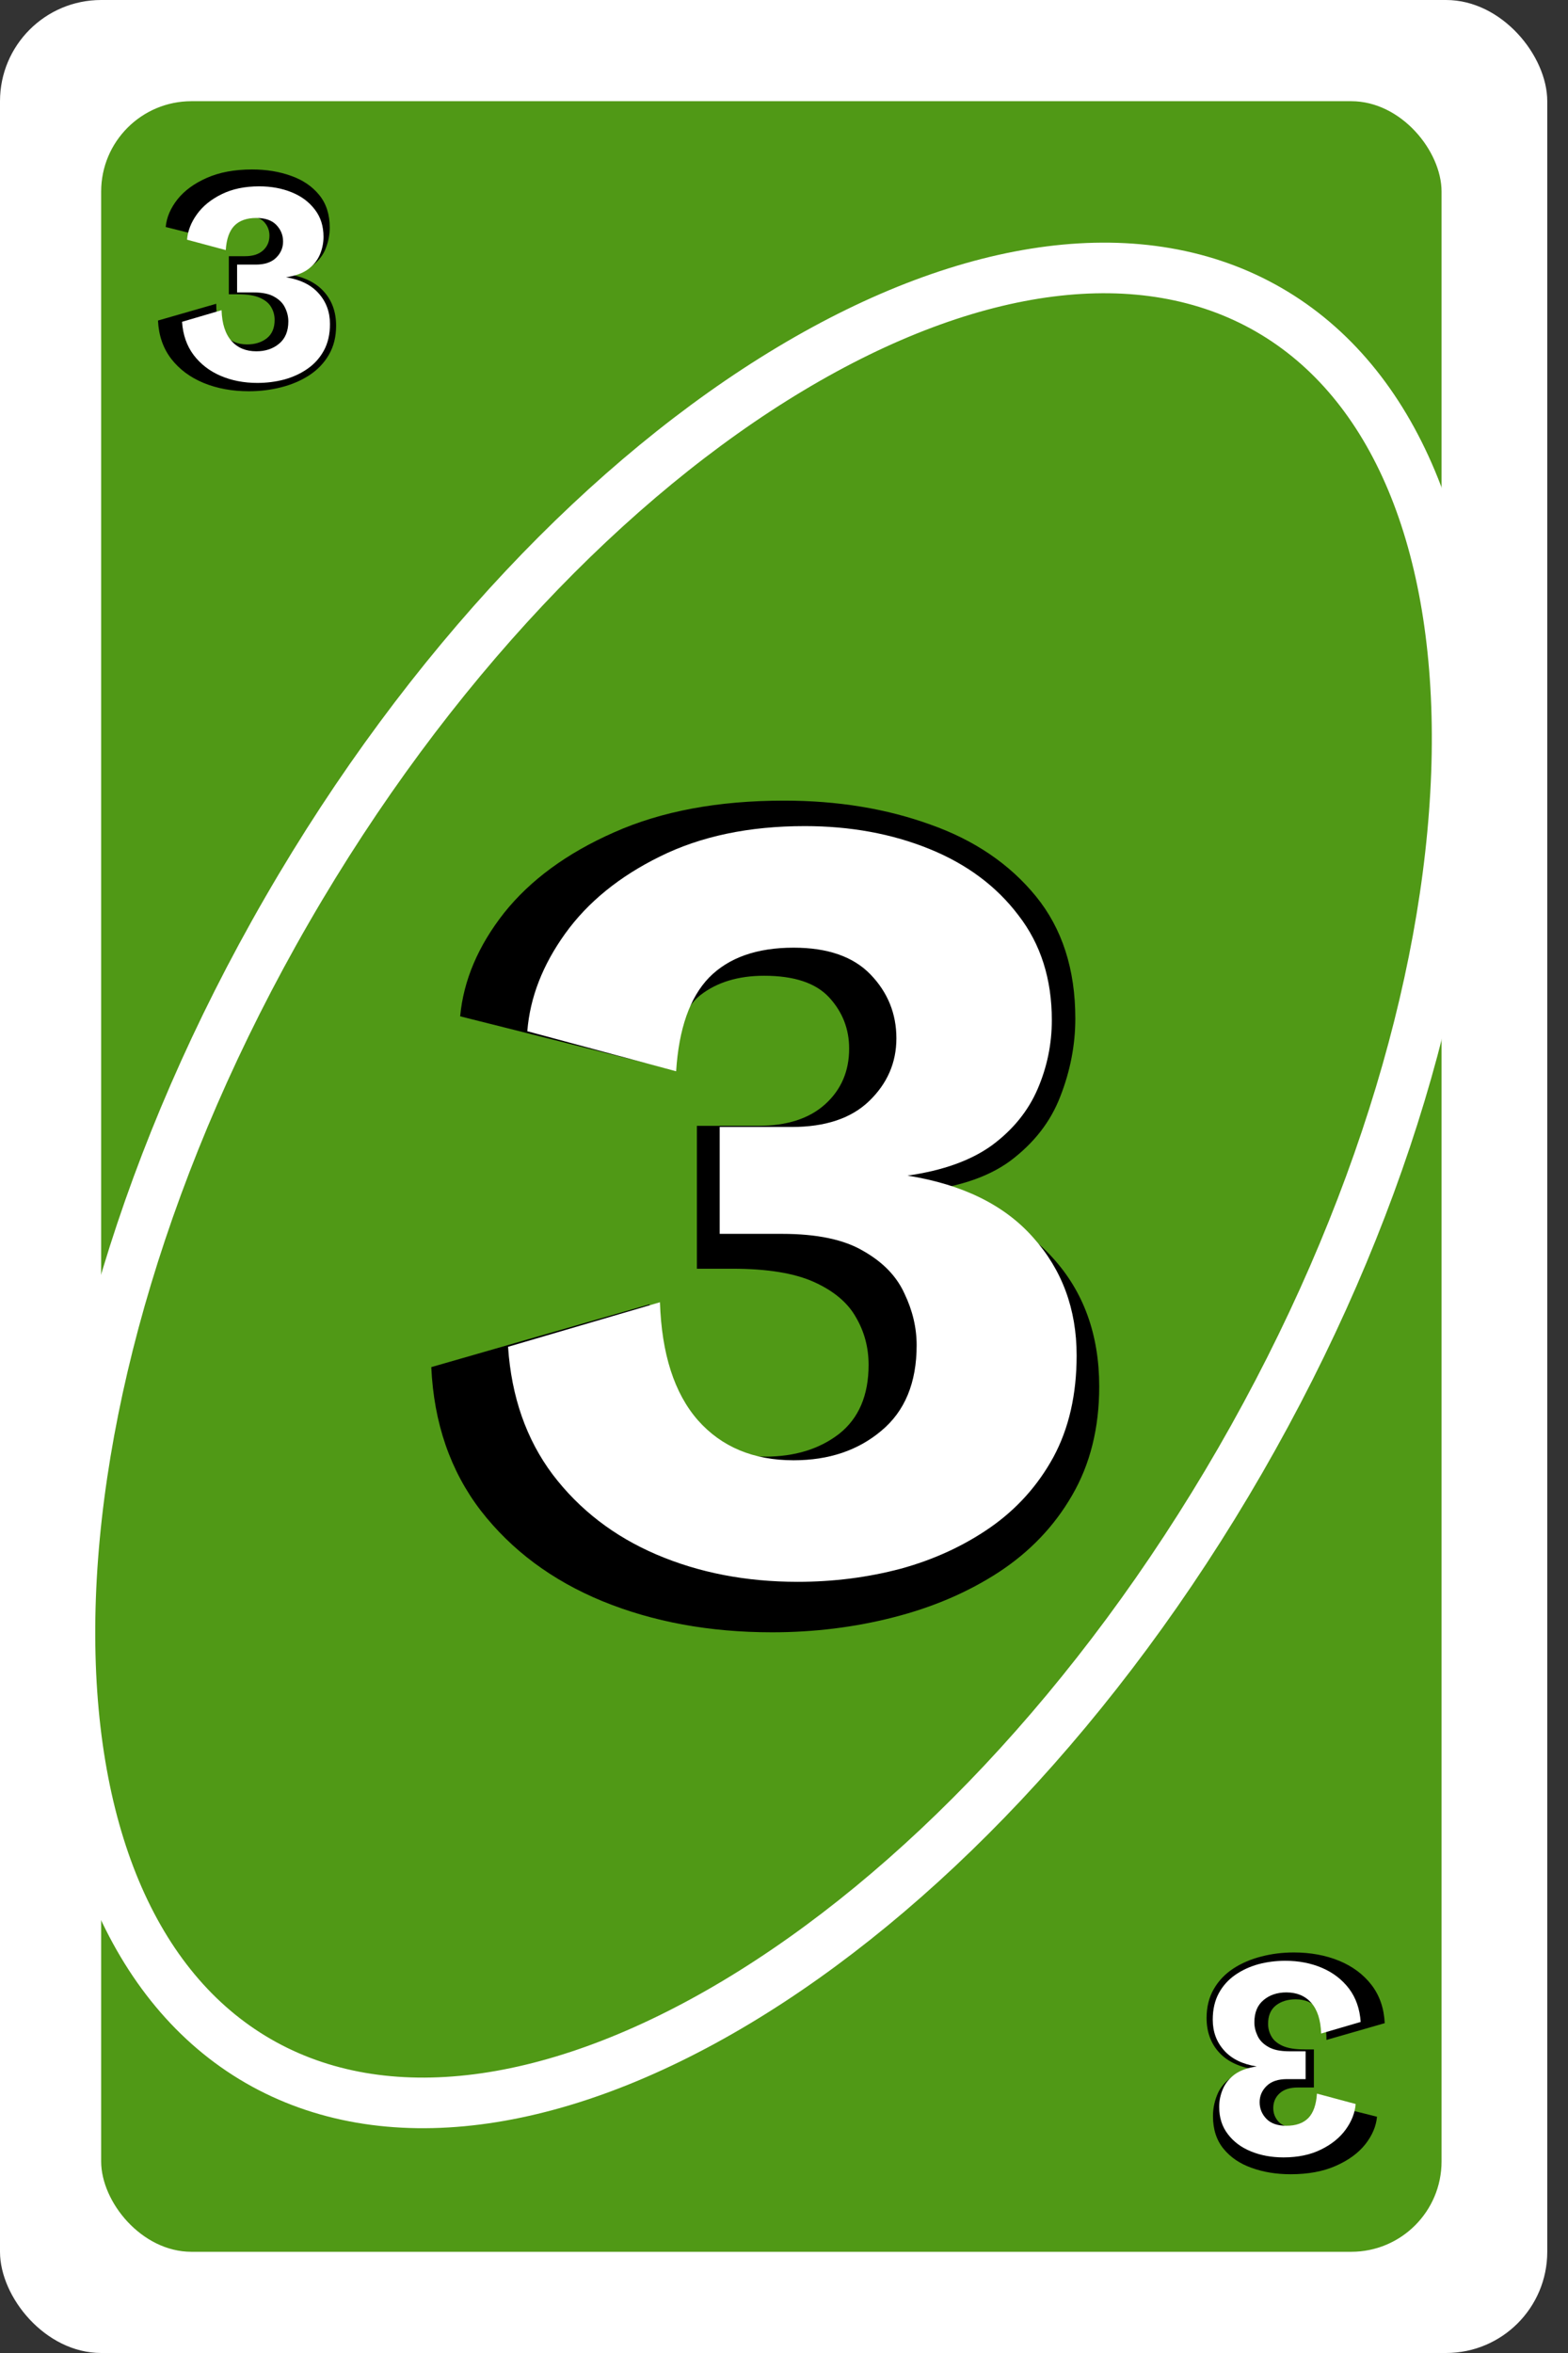 <svg width="62" height="93" viewBox="0 0 62 93" fill="none" xmlns="http://www.w3.org/2000/svg">
<rect x="0" y="0" width="62" height="93" fill="#333333" stroke="none"/>
<rect width="61.18" height="93" rx="4" fill="white"/>
<rect x="4" y="4" width="53" height="85" rx="3.57" fill="#509916"/>
<path d="M50.171 12.246C55.157 15.124 57.747 21.482 57.61 29.8C57.474 38.079 54.622 48.056 49.035 57.733C43.448 67.409 36.233 74.868 29.132 79.125C21.997 83.403 15.196 84.339 10.21 81.46C5.225 78.582 2.635 72.224 2.771 63.906C2.908 55.627 5.76 45.65 11.347 35.973C16.933 26.296 24.148 18.838 31.25 14.581C38.384 10.303 45.186 9.367 50.171 12.246Z" fill="#509916" stroke="white" stroke-width="2"/>
<path d="M30.522 64.515C28.061 64.515 25.827 64.105 23.82 63.285C21.828 62.464 20.224 61.271 19.008 59.703C17.807 58.136 17.155 56.246 17.053 54.034L25.688 51.551C25.688 53.69 26.098 55.228 26.919 56.166C27.753 57.103 28.867 57.572 30.258 57.572C31.43 57.572 32.404 57.272 33.181 56.671C33.957 56.056 34.345 55.148 34.345 53.946C34.345 53.258 34.177 52.628 33.84 52.057C33.518 51.485 32.968 51.024 32.192 50.672C31.416 50.321 30.339 50.145 28.962 50.145H27.556V44.498H29.973C31.115 44.498 32.002 44.212 32.631 43.641C33.261 43.07 33.576 42.337 33.576 41.444C33.576 40.668 33.312 39.994 32.785 39.422C32.258 38.851 31.401 38.566 30.214 38.566C29.189 38.566 28.347 38.822 27.688 39.335C27.043 39.847 26.677 40.829 26.589 42.279L18.195 40.169C18.327 38.749 18.906 37.386 19.931 36.083C20.971 34.779 22.421 33.717 24.282 32.897C26.157 32.062 28.398 31.644 31.005 31.644C33.115 31.644 35.041 31.959 36.784 32.589C38.527 33.204 39.919 34.149 40.959 35.423C41.999 36.698 42.519 38.309 42.519 40.257C42.519 41.297 42.321 42.323 41.926 43.334C41.545 44.33 40.886 45.179 39.948 45.882C39.011 46.571 37.707 46.981 36.037 47.113C38.527 47.479 40.388 48.343 41.618 49.706C42.849 51.053 43.464 52.752 43.464 54.803C43.464 56.444 43.105 57.88 42.387 59.11C41.684 60.326 40.717 61.337 39.487 62.142C38.271 62.933 36.887 63.526 35.334 63.922C33.796 64.317 32.192 64.515 30.522 64.515Z" fill="black"/>
<path d="M31.54 62.52C29.498 62.52 27.636 62.16 25.955 61.44C24.273 60.719 22.905 59.664 21.851 58.276C20.81 56.888 20.222 55.207 20.089 53.231L26.095 51.47C26.162 53.512 26.662 55.067 27.596 56.134C28.53 57.189 29.792 57.716 31.38 57.716C32.768 57.716 33.922 57.329 34.843 56.555C35.778 55.781 36.245 54.653 36.245 53.171C36.245 52.477 36.084 51.797 35.764 51.129C35.457 50.449 34.917 49.888 34.143 49.448C33.382 48.994 32.307 48.767 30.919 48.767H28.457V44.543H31.3C32.634 44.543 33.655 44.203 34.363 43.522C35.084 42.828 35.444 42.001 35.444 41.04C35.444 40.065 35.103 39.224 34.423 38.517C33.742 37.81 32.728 37.456 31.38 37.456C29.925 37.456 28.811 37.85 28.037 38.637C27.276 39.425 26.842 40.659 26.735 42.341L20.85 40.759C20.956 39.425 21.457 38.137 22.351 36.895C23.245 35.654 24.493 34.64 26.095 33.852C27.71 33.052 29.618 32.651 31.82 32.651C33.622 32.651 35.264 32.952 36.745 33.552C38.227 34.153 39.401 35.027 40.269 36.175C41.149 37.309 41.59 38.691 41.59 40.319C41.59 41.266 41.403 42.174 41.029 43.041C40.656 43.909 40.055 44.65 39.227 45.264C38.4 45.864 37.286 46.265 35.884 46.465C38.06 46.812 39.715 47.626 40.849 48.907C41.997 50.188 42.571 51.743 42.571 53.572C42.571 55.12 42.264 56.461 41.65 57.596C41.036 58.717 40.202 59.644 39.148 60.378C38.106 61.099 36.932 61.64 35.624 62C34.316 62.347 32.955 62.52 31.54 62.52Z" fill="white"/>
<path d="M9.839 15.464C9.183 15.464 8.587 15.355 8.052 15.136C7.521 14.917 7.093 14.599 6.769 14.181C6.449 13.763 6.275 13.259 6.247 12.669L8.55 12.007C8.55 12.577 8.66 12.988 8.878 13.238C9.101 13.488 9.398 13.613 9.769 13.613C10.081 13.613 10.341 13.532 10.548 13.372C10.755 13.208 10.859 12.966 10.859 12.646C10.859 12.462 10.814 12.294 10.724 12.142C10.638 11.989 10.492 11.866 10.284 11.773C10.078 11.679 9.79 11.632 9.423 11.632H9.048V10.126H9.693C9.997 10.126 10.234 10.05 10.402 9.898C10.57 9.745 10.654 9.55 10.654 9.312C10.654 9.105 10.583 8.925 10.443 8.773C10.302 8.62 10.074 8.544 9.757 8.544C9.484 8.544 9.259 8.612 9.083 8.749C8.911 8.886 8.814 9.148 8.79 9.534L6.552 8.972C6.587 8.593 6.742 8.23 7.015 7.882C7.292 7.534 7.679 7.251 8.175 7.032C8.675 6.81 9.273 6.698 9.968 6.698C10.531 6.698 11.044 6.782 11.509 6.95C11.974 7.114 12.345 7.366 12.622 7.706C12.9 8.046 13.038 8.476 13.038 8.995C13.038 9.273 12.986 9.546 12.88 9.816C12.779 10.081 12.603 10.308 12.353 10.495C12.103 10.679 11.755 10.788 11.31 10.823C11.974 10.921 12.47 11.152 12.798 11.515C13.126 11.874 13.29 12.327 13.29 12.874C13.29 13.312 13.195 13.694 13.003 14.023C12.816 14.347 12.558 14.616 12.23 14.831C11.906 15.042 11.537 15.2 11.122 15.306C10.712 15.411 10.284 15.464 9.839 15.464Z" fill="black"/>
<path d="M10.177 15.135C9.646 15.135 9.162 15.042 8.724 14.854C8.287 14.667 7.931 14.392 7.656 14.031C7.386 13.67 7.233 13.233 7.198 12.719L8.761 12.26C8.778 12.792 8.908 13.196 9.151 13.474C9.394 13.748 9.722 13.885 10.136 13.885C10.497 13.885 10.797 13.785 11.037 13.583C11.28 13.382 11.401 13.088 11.401 12.703C11.401 12.523 11.36 12.345 11.276 12.172C11.196 11.995 11.056 11.849 10.854 11.734C10.656 11.616 10.377 11.557 10.016 11.557H9.375V10.458H10.115C10.462 10.458 10.728 10.37 10.912 10.193C11.099 10.012 11.193 9.797 11.193 9.547C11.193 9.293 11.104 9.075 10.927 8.891C10.75 8.707 10.486 8.615 10.136 8.615C9.757 8.615 9.467 8.717 9.266 8.922C9.068 9.127 8.955 9.448 8.927 9.885L7.396 9.474C7.424 9.127 7.554 8.792 7.787 8.469C8.019 8.146 8.344 7.882 8.761 7.677C9.181 7.469 9.677 7.365 10.25 7.365C10.719 7.365 11.146 7.443 11.531 7.599C11.917 7.755 12.222 7.983 12.448 8.281C12.677 8.576 12.792 8.936 12.792 9.359C12.792 9.606 12.743 9.842 12.646 10.068C12.549 10.293 12.393 10.486 12.177 10.646C11.962 10.802 11.672 10.906 11.307 10.958C11.873 11.049 12.304 11.26 12.599 11.594C12.898 11.927 13.047 12.332 13.047 12.807C13.047 13.21 12.967 13.559 12.807 13.854C12.648 14.146 12.431 14.387 12.156 14.578C11.886 14.766 11.58 14.906 11.24 15C10.899 15.09 10.545 15.135 10.177 15.135Z" fill="white"/>
<path d="M51.161 77.169C51.817 77.169 52.413 77.279 52.948 77.497C53.479 77.716 53.907 78.034 54.231 78.453C54.551 78.871 54.725 79.374 54.753 79.964L52.45 80.626C52.45 80.056 52.34 79.646 52.122 79.396C51.899 79.146 51.602 79.021 51.231 79.021C50.919 79.021 50.659 79.101 50.452 79.261C50.245 79.425 50.141 79.667 50.141 79.988C50.141 80.171 50.186 80.339 50.276 80.492C50.362 80.644 50.508 80.767 50.715 80.861C50.922 80.954 51.21 81.001 51.577 81.001H51.952V82.507H51.307C51.003 82.507 50.766 82.583 50.598 82.736C50.43 82.888 50.346 83.083 50.346 83.322C50.346 83.529 50.417 83.708 50.557 83.861C50.698 84.013 50.926 84.089 51.243 84.089C51.516 84.089 51.741 84.021 51.917 83.884C52.089 83.747 52.186 83.486 52.21 83.099L54.448 83.662C54.413 84.04 54.258 84.404 53.985 84.751C53.708 85.099 53.321 85.382 52.825 85.601C52.325 85.824 51.727 85.935 51.032 85.935C50.469 85.935 49.956 85.851 49.491 85.683C49.026 85.519 48.655 85.267 48.378 84.927C48.1 84.587 47.962 84.158 47.962 83.638C47.962 83.361 48.014 83.087 48.12 82.818C48.221 82.552 48.397 82.326 48.647 82.138C48.897 81.954 49.245 81.845 49.69 81.81C49.026 81.712 48.53 81.482 48.202 81.118C47.874 80.759 47.71 80.306 47.71 79.759C47.71 79.322 47.805 78.939 47.997 78.611C48.184 78.287 48.442 78.017 48.77 77.802C49.094 77.591 49.464 77.433 49.878 77.328C50.288 77.222 50.715 77.169 51.161 77.169Z" fill="black"/>
<path d="M50.823 77.498C51.354 77.498 51.838 77.592 52.276 77.779C52.713 77.967 53.069 78.241 53.344 78.602C53.614 78.963 53.767 79.401 53.802 79.915L52.239 80.373C52.222 79.842 52.092 79.437 51.849 79.159C51.606 78.885 51.278 78.748 50.864 78.748C50.503 78.748 50.203 78.849 49.963 79.05C49.72 79.251 49.599 79.545 49.599 79.93C49.599 80.111 49.641 80.288 49.724 80.462C49.804 80.638 49.944 80.784 50.146 80.899C50.344 81.017 50.623 81.076 50.984 81.076H51.625V82.175H50.885C50.538 82.175 50.272 82.263 50.088 82.441C49.901 82.621 49.807 82.837 49.807 83.087C49.807 83.34 49.896 83.559 50.073 83.743C50.25 83.927 50.514 84.019 50.864 84.019C51.243 84.019 51.533 83.916 51.734 83.712C51.932 83.507 52.045 83.185 52.073 82.748L53.604 83.159C53.576 83.507 53.446 83.842 53.213 84.165C52.981 84.487 52.656 84.751 52.239 84.956C51.819 85.165 51.323 85.269 50.75 85.269C50.281 85.269 49.854 85.191 49.469 85.034C49.083 84.878 48.778 84.651 48.552 84.352C48.323 84.057 48.208 83.698 48.208 83.274C48.208 83.027 48.257 82.791 48.354 82.566C48.451 82.34 48.608 82.147 48.823 81.987C49.038 81.831 49.328 81.727 49.693 81.675C49.127 81.585 48.696 81.373 48.401 81.04C48.102 80.706 47.953 80.302 47.953 79.826C47.953 79.423 48.033 79.074 48.193 78.779C48.352 78.487 48.569 78.246 48.844 78.055C49.114 77.868 49.42 77.727 49.76 77.633C50.1 77.543 50.455 77.498 50.823 77.498Z" fill="white"/>
</svg>
